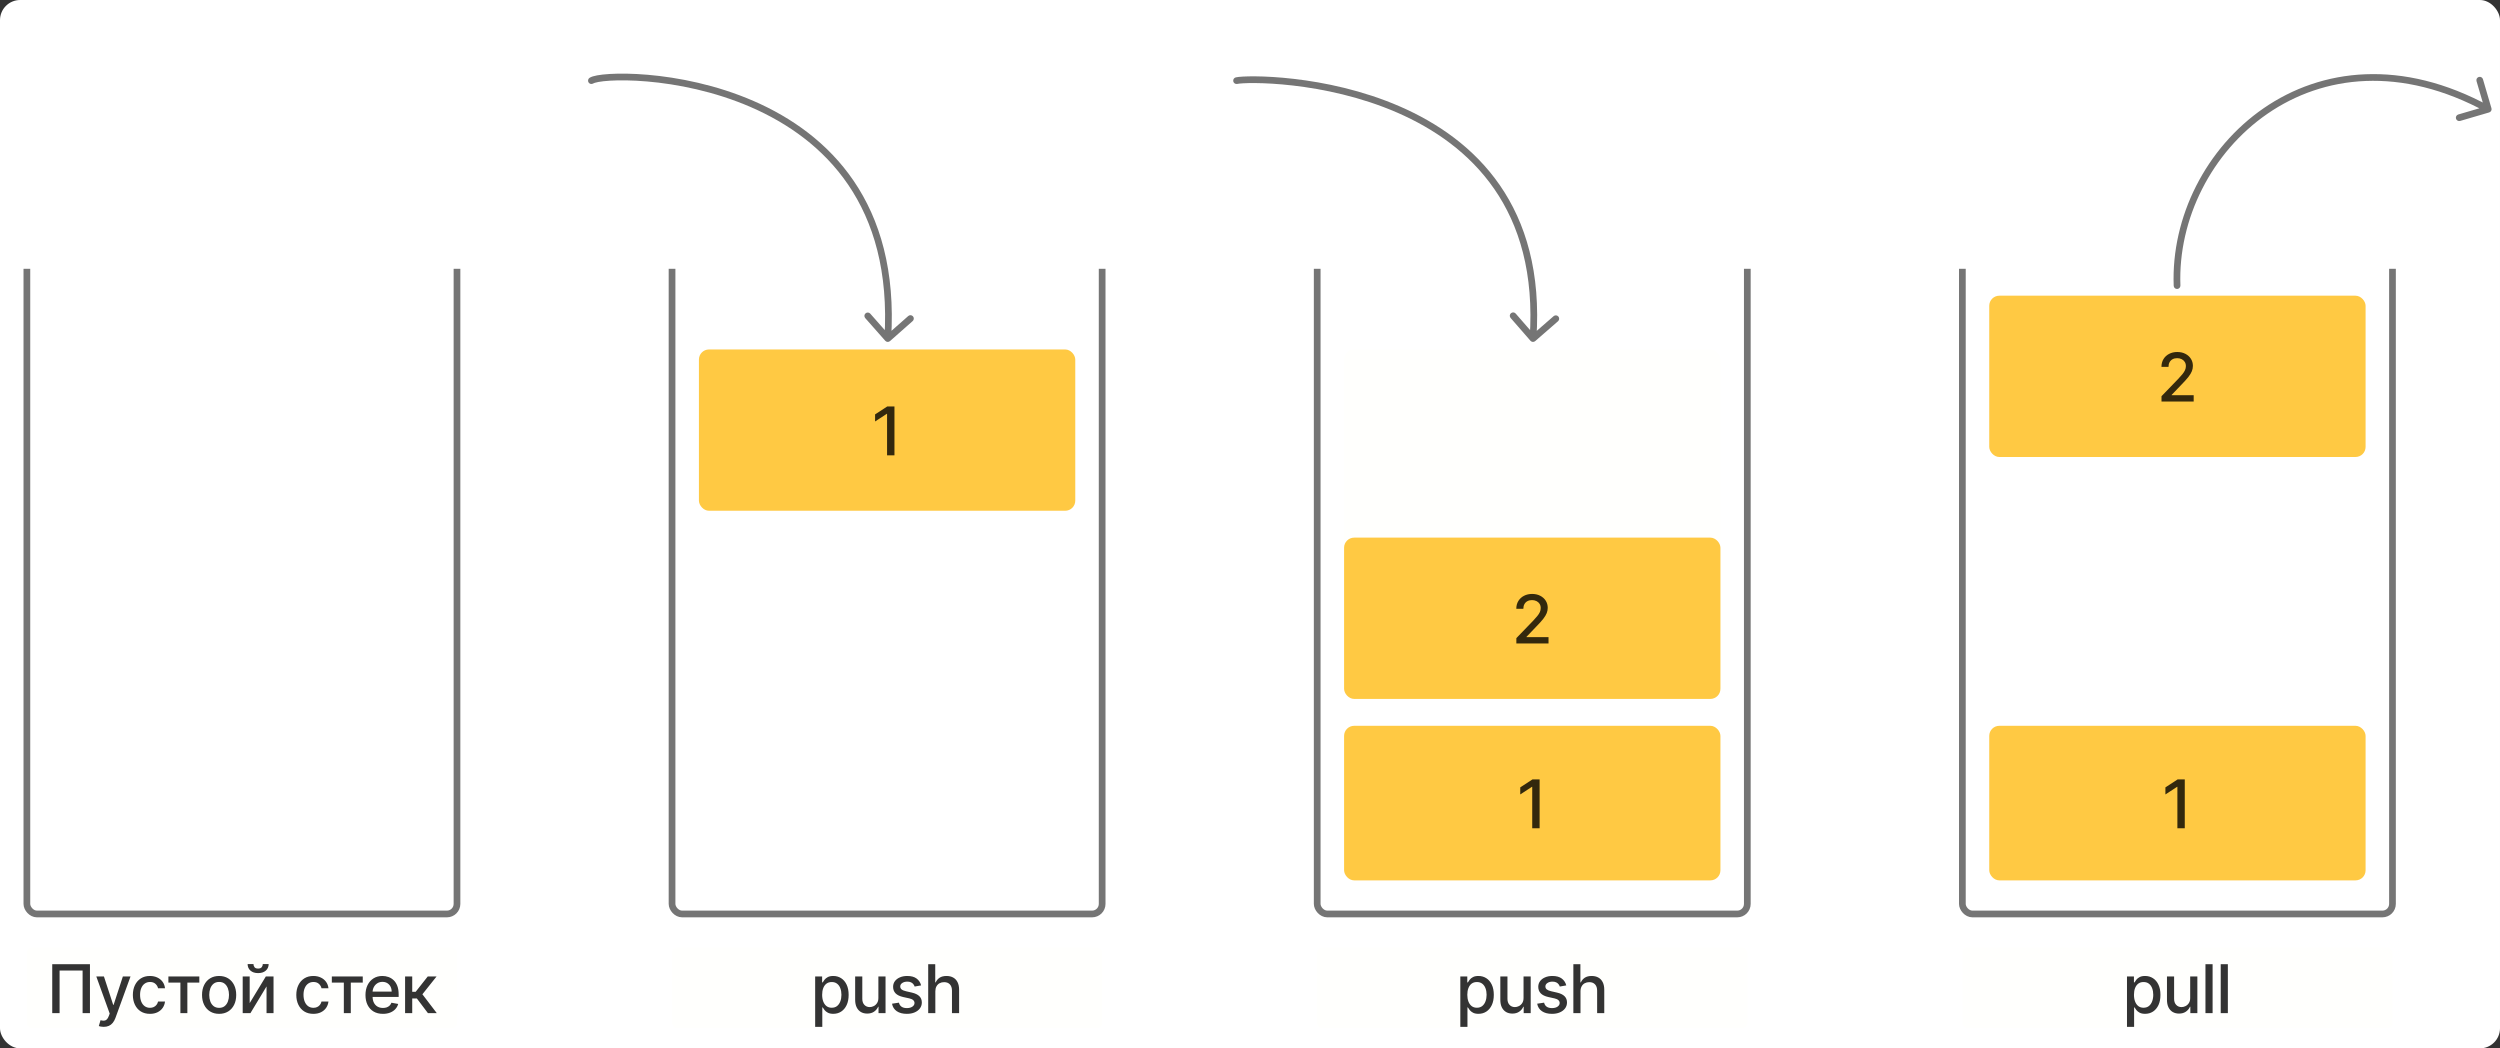 <svg width="1488" height="624" viewBox="0 0 1488 624" fill="none" xmlns="http://www.w3.org/2000/svg">
    <rect x="0" y="0" width="1488" height="624" fill="#333333" stroke="none"/>
    <rect width="1488" height="624" rx="12" fill="white"/>
    <rect x="16" y="144" width="256" height="400" rx="6" fill="white" stroke="#757575" stroke-width="4" stroke-linecap="round"/>
    <rect y="112" width="288" height="48" rx="3" fill="white"/>
    <rect x="400" y="144" width="256" height="400" rx="6" fill="white" stroke="#757575" stroke-width="4" stroke-linecap="round"/>
    <rect x="384" y="112" width="288" height="48" rx="3" fill="white"/>
    <rect x="416" y="208" width="224" height="96" rx="6" fill="#FFC943"/>
    <path d="M532.382 241.909V271H527.979V246.312H527.808L520.848 250.858V246.653L528.107 241.909H532.382Z" fill="black" fill-opacity="0.8"/>
    <path d="M350.891 46.336C349.972 46.948 349.723 48.19 350.336 49.109C350.948 50.028 352.19 50.277 353.109 49.664L352 48L350.891 46.336ZM526.905 202.836C527.636 203.664 528.9 203.743 529.728 203.012L543.223 191.1C544.051 190.369 544.13 189.106 543.399 188.277C542.668 187.449 541.404 187.371 540.576 188.101L528.58 198.69L517.992 186.694C517.261 185.866 515.997 185.787 515.169 186.518C514.341 187.249 514.262 188.513 514.993 189.341L526.905 202.836ZM352 48L353.109 49.664C353.383 49.482 354.308 49.128 356.167 48.786C357.921 48.464 360.255 48.194 363.097 48.022C368.776 47.679 376.366 47.734 385.186 48.493C402.832 50.011 425.272 54.337 447.054 63.825C468.829 73.311 489.876 87.924 504.868 109.989C519.845 132.031 528.884 161.662 526.408 201.388L528.404 201.513L530.4 201.637C532.924 161.141 523.713 130.606 508.176 107.741C492.655 84.897 470.926 69.861 448.651 60.158C426.382 50.457 403.497 46.054 385.529 44.508C376.542 43.734 368.755 43.673 362.856 44.03C359.909 44.208 357.405 44.492 355.444 44.852C353.586 45.194 351.918 45.652 350.891 46.336L352 48Z" fill="#757575"/>
    <rect x="784" y="144" width="256" height="400" rx="6" fill="white" stroke="#757575" stroke-width="4" stroke-linecap="round"/>
    <rect x="768" y="112" width="288" height="48" rx="3" fill="white"/>
    <rect x="800" y="208" width="224" height="128" rx="6" fill="#FFC943" fill-opacity="0.01"/>
    <path d="M735.545 46.052C734.469 46.304 733.801 47.379 734.052 48.455C734.304 49.531 735.379 50.199 736.455 49.948L736 48L735.545 46.052ZM910.939 202.829C911.665 203.662 912.928 203.749 913.761 203.024L927.335 191.202C928.168 190.477 928.255 189.214 927.53 188.381C926.805 187.548 925.541 187.461 924.708 188.186L912.642 198.694L902.135 186.628C901.409 185.795 900.146 185.708 899.313 186.433C898.48 187.158 898.393 188.422 899.118 189.255L910.939 202.829ZM736 48L736.455 49.948C737.593 49.682 741.342 49.385 747.228 49.44C753.024 49.493 760.707 49.883 769.591 50.911C787.37 52.966 809.88 57.563 831.676 67.056C853.468 76.549 874.467 90.9 889.358 112.427C904.23 133.927 913.119 162.741 910.452 201.378L912.448 201.515L914.443 201.653C917.165 162.22 908.095 132.483 892.647 110.151C877.219 87.847 855.536 73.086 833.273 63.389C811.012 53.693 788.092 49.023 770.05 46.937C761.024 45.894 753.2 45.494 747.265 45.44C741.419 45.386 737.213 45.663 735.545 46.052L736 48Z" fill="#757575"/>
    <rect x="800" y="432" width="224" height="92" rx="6" fill="#FFC943"/>
    <path d="M916.382 463.909V493H911.979V468.312H911.808L904.848 472.858V468.653L912.107 463.909H916.382Z" fill="black" fill-opacity="0.8"/>
    <rect x="800" y="320" width="224" height="96" rx="6" fill="#FFC943"/>
    <path d="M902.533 383V379.818L912.376 369.619C913.428 368.511 914.294 367.541 914.976 366.707C915.667 365.865 916.183 365.064 916.524 364.307C916.865 363.549 917.036 362.744 917.036 361.892C917.036 360.926 916.808 360.093 916.354 359.392C915.899 358.682 915.279 358.137 914.493 357.759C913.707 357.37 912.821 357.176 911.837 357.176C910.795 357.176 909.886 357.389 909.109 357.815C908.333 358.241 907.736 358.843 907.32 359.619C906.903 360.396 906.695 361.305 906.695 362.347H902.504C902.504 360.576 902.911 359.027 903.726 357.702C904.54 356.376 905.658 355.348 907.078 354.619C908.499 353.881 910.113 353.511 911.922 353.511C913.75 353.511 915.359 353.876 916.751 354.605C918.153 355.325 919.247 356.31 920.033 357.56C920.819 358.8 921.212 360.202 921.212 361.764C921.212 362.844 921.008 363.9 920.601 364.932C920.203 365.964 919.507 367.115 918.513 368.384C917.518 369.643 916.136 371.172 914.365 372.972L908.584 379.023V379.236H921.68V383H902.533Z" fill="black" fill-opacity="0.8"/>
    <rect x="1168" y="144" width="256" height="400" rx="6" fill="white" stroke="#757575" stroke-width="4" stroke-linecap="round"/>
    <rect x="1152" y="112" width="288" height="48" rx="3" fill="white"/>
    <rect x="1184" y="176" width="224" height="96" rx="6" fill="#FFC943"/>
    <path d="M1286.53 239V235.818L1296.38 225.619C1297.43 224.511 1298.29 223.541 1298.98 222.707C1299.67 221.865 1300.18 221.064 1300.52 220.307C1300.87 219.549 1301.04 218.744 1301.04 217.892C1301.04 216.926 1300.81 216.093 1300.35 215.392C1299.9 214.682 1299.28 214.137 1298.49 213.759C1297.71 213.37 1296.82 213.176 1295.84 213.176C1294.79 213.176 1293.89 213.389 1293.11 213.815C1292.33 214.241 1291.74 214.843 1291.32 215.619C1290.9 216.396 1290.69 217.305 1290.69 218.347H1286.5C1286.5 216.576 1286.91 215.027 1287.73 213.702C1288.54 212.376 1289.66 211.348 1291.08 210.619C1292.5 209.881 1294.11 209.511 1295.92 209.511C1297.75 209.511 1299.36 209.876 1300.75 210.605C1302.15 211.325 1303.25 212.31 1304.03 213.56C1304.82 214.8 1305.21 216.202 1305.21 217.764C1305.21 218.844 1305.01 219.9 1304.6 220.932C1304.2 221.964 1303.51 223.115 1302.51 224.384C1301.52 225.643 1300.14 227.172 1298.37 228.972L1292.58 235.023V235.236H1305.68V239H1286.53Z" fill="black" fill-opacity="0.8"/>
    <rect x="1184" y="432" width="224" height="92" rx="6" fill="#FFC943"/>
    <path d="M1300.38 463.909V493H1295.98V468.312H1295.81L1288.85 472.858V468.653L1296.11 463.909H1300.38Z" fill="black" fill-opacity="0.8"/>
    <rect x="16" y="564" width="256" height="48" rx="3" fill="#FFC943" fill-opacity="0.01"/>
    <path d="M53.537 573.909V603H49.162V577.659H35.468V603H31.093V573.909H53.537ZM61.712 611.182C61.078 611.182 60.5 611.13 59.979 611.026C59.458 610.931 59.07 610.827 58.814 610.713L59.837 607.233C60.614 607.441 61.305 607.531 61.911 607.503C62.517 607.474 63.052 607.247 63.516 606.821C63.99 606.395 64.406 605.699 64.766 604.733L65.292 603.284L57.309 581.182H61.854L67.38 598.114H67.607L73.133 581.182H77.692L68.701 605.912C68.284 607.048 67.754 608.009 67.11 608.795C66.466 609.591 65.699 610.188 64.809 610.585C63.919 610.983 62.886 611.182 61.712 611.182ZM89.252 603.44C87.14 603.44 85.322 602.962 83.797 602.006C82.282 601.04 81.117 599.709 80.303 598.014C79.489 596.319 79.081 594.378 79.081 592.19C79.081 589.974 79.498 588.019 80.331 586.324C81.165 584.619 82.339 583.289 83.854 582.332C85.369 581.376 87.154 580.898 89.209 580.898C90.866 580.898 92.344 581.205 93.641 581.821C94.938 582.427 95.985 583.279 96.78 584.378C97.585 585.476 98.063 586.759 98.215 588.227H94.081C93.854 587.205 93.333 586.324 92.519 585.585C91.714 584.847 90.634 584.477 89.28 584.477C88.097 584.477 87.06 584.79 86.169 585.415C85.289 586.03 84.602 586.911 84.11 588.057C83.617 589.193 83.371 590.538 83.371 592.091C83.371 593.682 83.613 595.055 84.096 596.21C84.579 597.366 85.26 598.26 86.141 598.895C87.031 599.529 88.078 599.847 89.28 599.847C90.085 599.847 90.814 599.7 91.468 599.406C92.131 599.103 92.685 598.672 93.13 598.114C93.584 597.555 93.901 596.883 94.081 596.097H98.215C98.063 597.508 97.604 598.767 96.837 599.875C96.07 600.983 95.043 601.854 93.755 602.489C92.476 603.123 90.975 603.44 89.252 603.44ZM100.226 584.847V581.182H118.635V584.847H111.518V603H107.37V584.847H100.226ZM130.422 603.44C128.376 603.44 126.591 602.972 125.066 602.034C123.542 601.097 122.358 599.785 121.515 598.099C120.673 596.414 120.251 594.444 120.251 592.19C120.251 589.927 120.673 587.948 121.515 586.253C122.358 584.558 123.542 583.241 125.066 582.304C126.591 581.366 128.376 580.898 130.422 580.898C132.467 580.898 134.252 581.366 135.777 582.304C137.301 583.241 138.485 584.558 139.328 586.253C140.171 587.948 140.592 589.927 140.592 592.19C140.592 594.444 140.171 596.414 139.328 598.099C138.485 599.785 137.301 601.097 135.777 602.034C134.252 602.972 132.467 603.44 130.422 603.44ZM130.436 599.875C131.762 599.875 132.86 599.525 133.731 598.824C134.602 598.123 135.246 597.19 135.663 596.026C136.089 594.861 136.302 593.578 136.302 592.176C136.302 590.784 136.089 589.506 135.663 588.341C135.246 587.167 134.602 586.224 133.731 585.514C132.86 584.804 131.762 584.449 130.436 584.449C129.101 584.449 127.993 584.804 127.112 585.514C126.241 586.224 125.592 587.167 125.166 588.341C124.749 589.506 124.541 590.784 124.541 592.176C124.541 593.578 124.749 594.861 125.166 596.026C125.592 597.19 126.241 598.123 127.112 598.824C127.993 599.525 129.101 599.875 130.436 599.875ZM148.615 597.048L158.231 581.182H162.805V603H158.643V587.119L149.069 603H144.453V581.182H148.615V597.048ZM156.413 573.795H159.907C159.907 575.396 159.339 576.698 158.203 577.702C157.076 578.696 155.551 579.193 153.629 579.193C151.716 579.193 150.196 578.696 149.069 577.702C147.942 576.698 147.379 575.396 147.379 573.795H150.859C150.859 574.506 151.067 575.135 151.484 575.685C151.901 576.224 152.616 576.494 153.629 576.494C154.623 576.494 155.333 576.224 155.76 575.685C156.195 575.145 156.413 574.515 156.413 573.795ZM186.532 603.44C184.42 603.44 182.602 602.962 181.077 602.006C179.562 601.04 178.397 599.709 177.583 598.014C176.768 596.319 176.361 594.378 176.361 592.19C176.361 589.974 176.778 588.019 177.611 586.324C178.444 584.619 179.619 583.289 181.134 582.332C182.649 581.376 184.434 580.898 186.489 580.898C188.146 580.898 189.623 581.205 190.921 581.821C192.218 582.427 193.264 583.279 194.06 584.378C194.865 585.476 195.343 586.759 195.495 588.227H191.361C191.134 587.205 190.613 586.324 189.799 585.585C188.994 584.847 187.914 584.477 186.56 584.477C185.376 584.477 184.339 584.79 183.449 585.415C182.568 586.03 181.882 586.911 181.389 588.057C180.897 589.193 180.651 590.538 180.651 592.091C180.651 593.682 180.892 595.055 181.375 596.21C181.858 597.366 182.54 598.26 183.421 598.895C184.311 599.529 185.357 599.847 186.56 599.847C187.365 599.847 188.094 599.7 188.747 599.406C189.41 599.103 189.964 598.672 190.409 598.114C190.864 597.555 191.181 596.883 191.361 596.097H195.495C195.343 597.508 194.884 598.767 194.117 599.875C193.35 600.983 192.322 601.854 191.034 602.489C189.756 603.123 188.255 603.44 186.532 603.44ZM197.505 584.847V581.182H215.914V584.847H208.798V603H204.65V584.847H197.505ZM227.914 603.44C225.765 603.44 223.913 602.981 222.36 602.062C220.817 601.134 219.624 599.832 218.781 598.156C217.947 596.471 217.531 594.496 217.531 592.233C217.531 589.998 217.947 588.028 218.781 586.324C219.624 584.619 220.798 583.289 222.304 582.332C223.819 581.376 225.59 580.898 227.616 580.898C228.847 580.898 230.04 581.101 231.196 581.509C232.351 581.916 233.388 582.555 234.306 583.426C235.225 584.297 235.949 585.429 236.48 586.821C237.01 588.204 237.275 589.884 237.275 591.864V593.369H219.931V590.188H233.113C233.113 589.07 232.886 588.08 232.431 587.219C231.977 586.348 231.338 585.661 230.514 585.159C229.699 584.657 228.743 584.406 227.644 584.406C226.451 584.406 225.41 584.7 224.519 585.287C223.639 585.865 222.957 586.622 222.474 587.56C222 588.488 221.764 589.496 221.764 590.585V593.071C221.764 594.529 222.019 595.77 222.531 596.793C223.052 597.815 223.776 598.597 224.704 599.136C225.632 599.667 226.716 599.932 227.957 599.932C228.762 599.932 229.496 599.818 230.159 599.591C230.822 599.354 231.394 599.004 231.877 598.54C232.36 598.076 232.73 597.503 232.985 596.821L237.005 597.545C236.683 598.729 236.106 599.766 235.272 600.656C234.448 601.537 233.411 602.223 232.161 602.716C230.921 603.199 229.505 603.44 227.914 603.44ZM241.107 603V581.182H245.355V590.33H247.4L254.602 581.182H259.857L251.406 591.793L259.957 603H254.687L248.11 594.278H245.355V603H241.107Z" fill="black" fill-opacity="0.8"/>
    <rect x="400" y="564" width="256" height="48" rx="3" fill="#FFC943" fill-opacity="0.01"/>
    <path d="M485.183 611.182V581.182H489.331V584.719H489.686C489.932 584.264 490.287 583.739 490.751 583.142C491.215 582.545 491.859 582.025 492.683 581.58C493.507 581.125 494.596 580.898 495.95 580.898C497.711 580.898 499.283 581.343 500.666 582.233C502.048 583.123 503.133 584.406 503.919 586.082C504.714 587.759 505.112 589.776 505.112 592.134C505.112 594.491 504.719 596.513 503.933 598.199C503.147 599.875 502.067 601.168 500.694 602.077C499.321 602.976 497.754 603.426 495.993 603.426C494.667 603.426 493.583 603.204 492.74 602.759C491.906 602.313 491.253 601.793 490.78 601.196C490.306 600.599 489.941 600.069 489.686 599.605H489.43V611.182H485.183ZM489.345 592.091C489.345 593.625 489.567 594.97 490.012 596.125C490.458 597.28 491.101 598.185 491.944 598.838C492.787 599.482 493.819 599.804 495.041 599.804C496.31 599.804 497.37 599.468 498.223 598.795C499.075 598.114 499.719 597.19 500.155 596.026C500.6 594.861 500.822 593.549 500.822 592.091C500.822 590.652 500.604 589.359 500.169 588.213C499.743 587.067 499.099 586.163 498.237 585.5C497.385 584.837 496.319 584.506 495.041 584.506C493.81 584.506 492.768 584.823 491.916 585.457C491.073 586.092 490.434 586.977 489.998 588.114C489.563 589.25 489.345 590.576 489.345 592.091ZM522.811 593.952V581.182H527.073V603H522.897V599.222H522.669C522.168 600.386 521.363 601.357 520.255 602.134C519.156 602.901 517.788 603.284 516.15 603.284C514.748 603.284 513.507 602.976 512.428 602.361C511.358 601.736 510.515 600.812 509.9 599.591C509.293 598.369 508.99 596.859 508.99 595.06V581.182H513.238V594.548C513.238 596.035 513.65 597.219 514.473 598.099C515.297 598.98 516.367 599.42 517.684 599.42C518.479 599.42 519.27 599.222 520.056 598.824C520.851 598.426 521.509 597.825 522.03 597.02C522.561 596.215 522.821 595.192 522.811 593.952ZM548.249 586.509L544.399 587.19C544.239 586.698 543.983 586.229 543.632 585.784C543.292 585.339 542.828 584.974 542.24 584.69C541.653 584.406 540.919 584.264 540.039 584.264C538.836 584.264 537.832 584.534 537.027 585.074C536.222 585.604 535.82 586.291 535.82 587.134C535.82 587.863 536.09 588.45 536.63 588.895C537.169 589.34 538.041 589.705 539.243 589.989L542.709 590.784C544.717 591.248 546.213 591.963 547.198 592.929C548.183 593.895 548.675 595.15 548.675 596.693C548.675 598 548.296 599.165 547.539 600.188C546.791 601.201 545.744 601.996 544.399 602.574C543.064 603.152 541.516 603.44 539.755 603.44C537.311 603.44 535.318 602.92 533.774 601.878C532.231 600.827 531.284 599.335 530.934 597.403L535.039 596.778C535.294 597.848 535.82 598.658 536.615 599.207C537.411 599.747 538.448 600.017 539.726 600.017C541.118 600.017 542.231 599.728 543.064 599.151C543.898 598.563 544.314 597.848 544.314 597.006C544.314 596.324 544.059 595.751 543.547 595.287C543.045 594.823 542.274 594.473 541.232 594.236L537.539 593.426C535.503 592.962 533.997 592.223 533.022 591.21C532.056 590.197 531.573 588.914 531.573 587.361C531.573 586.073 531.933 584.946 532.652 583.98C533.372 583.014 534.366 582.261 535.635 581.722C536.904 581.172 538.358 580.898 539.996 580.898C542.354 580.898 544.21 581.409 545.564 582.432C546.918 583.445 547.813 584.804 548.249 586.509ZM556.712 590.045V603H552.465V573.909H556.655V584.733H556.925C557.436 583.559 558.218 582.626 559.269 581.935C560.32 581.243 561.693 580.898 563.388 580.898C564.884 580.898 566.191 581.205 567.309 581.821C568.435 582.437 569.307 583.355 569.922 584.577C570.547 585.789 570.86 587.304 570.86 589.122V603H566.613V589.634C566.613 588.033 566.201 586.793 565.377 585.912C564.553 585.022 563.407 584.577 561.939 584.577C560.935 584.577 560.036 584.79 559.24 585.216C558.454 585.642 557.834 586.267 557.38 587.091C556.934 587.905 556.712 588.89 556.712 590.045Z" fill="black" fill-opacity="0.8"/>
    <rect x="784" y="564" width="256" height="48" rx="3" fill="#FFC943" fill-opacity="0.01"/>
    <path d="M869.183 611.182V581.182H873.331V584.719H873.686C873.932 584.264 874.287 583.739 874.751 583.142C875.215 582.545 875.859 582.025 876.683 581.58C877.507 581.125 878.596 580.898 879.95 580.898C881.711 580.898 883.283 581.343 884.666 582.233C886.048 583.123 887.133 584.406 887.919 586.082C888.714 587.759 889.112 589.776 889.112 592.134C889.112 594.491 888.719 596.513 887.933 598.199C887.147 599.875 886.067 601.168 884.694 602.077C883.321 602.976 881.754 603.426 879.993 603.426C878.667 603.426 877.583 603.204 876.74 602.759C875.906 602.313 875.253 601.793 874.78 601.196C874.306 600.599 873.941 600.069 873.686 599.605H873.43V611.182H869.183ZM873.345 592.091C873.345 593.625 873.567 594.97 874.012 596.125C874.458 597.28 875.101 598.185 875.944 598.838C876.787 599.482 877.819 599.804 879.041 599.804C880.31 599.804 881.37 599.468 882.223 598.795C883.075 598.114 883.719 597.19 884.155 596.026C884.6 594.861 884.822 593.549 884.822 592.091C884.822 590.652 884.604 589.359 884.169 588.213C883.743 587.067 883.099 586.163 882.237 585.5C881.385 584.837 880.319 584.506 879.041 584.506C877.81 584.506 876.768 584.823 875.916 585.457C875.073 586.092 874.434 586.977 873.998 588.114C873.563 589.25 873.345 590.576 873.345 592.091ZM906.811 593.952V581.182H911.073V603H906.897V599.222H906.669C906.168 600.386 905.363 601.357 904.255 602.134C903.156 602.901 901.788 603.284 900.15 603.284C898.748 603.284 897.507 602.976 896.428 602.361C895.358 601.736 894.515 600.812 893.9 599.591C893.293 598.369 892.99 596.859 892.99 595.06V581.182H897.238V594.548C897.238 596.035 897.65 597.219 898.473 598.099C899.297 598.98 900.367 599.42 901.684 599.42C902.479 599.42 903.27 599.222 904.056 598.824C904.851 598.426 905.509 597.825 906.03 597.02C906.561 596.215 906.821 595.192 906.811 593.952ZM932.249 586.509L928.399 587.19C928.239 586.698 927.983 586.229 927.632 585.784C927.292 585.339 926.828 584.974 926.24 584.69C925.653 584.406 924.919 584.264 924.039 584.264C922.836 584.264 921.832 584.534 921.027 585.074C920.222 585.604 919.82 586.291 919.82 587.134C919.82 587.863 920.09 588.45 920.63 588.895C921.169 589.34 922.041 589.705 923.243 589.989L926.709 590.784C928.717 591.248 930.213 591.963 931.198 592.929C932.183 593.895 932.675 595.15 932.675 596.693C932.675 598 932.296 599.165 931.539 600.188C930.791 601.201 929.744 601.996 928.399 602.574C927.064 603.152 925.516 603.44 923.755 603.44C921.311 603.44 919.318 602.92 917.774 601.878C916.231 600.827 915.284 599.335 914.934 597.403L919.039 596.778C919.294 597.848 919.82 598.658 920.615 599.207C921.411 599.747 922.448 600.017 923.726 600.017C925.118 600.017 926.231 599.728 927.064 599.151C927.898 598.563 928.314 597.848 928.314 597.006C928.314 596.324 928.059 595.751 927.547 595.287C927.045 594.823 926.274 594.473 925.232 594.236L921.539 593.426C919.503 592.962 917.997 592.223 917.022 591.21C916.056 590.197 915.573 588.914 915.573 587.361C915.573 586.073 915.933 584.946 916.652 583.98C917.372 583.014 918.366 582.261 919.635 581.722C920.904 581.172 922.358 580.898 923.996 580.898C926.354 580.898 928.21 581.409 929.564 582.432C930.918 583.445 931.813 584.804 932.249 586.509ZM940.712 590.045V603H936.465V573.909H940.655V584.733H940.925C941.436 583.559 942.218 582.626 943.269 581.935C944.32 581.243 945.693 580.898 947.388 580.898C948.884 580.898 950.191 581.205 951.309 581.821C952.435 582.437 953.307 583.355 953.922 584.577C954.547 585.789 954.86 587.304 954.86 589.122V603H950.613V589.634C950.613 588.033 950.201 586.793 949.377 585.912C948.553 585.022 947.407 584.577 945.939 584.577C944.935 584.577 944.036 584.79 943.24 585.216C942.454 585.642 941.834 586.267 941.38 587.091C940.934 587.905 940.712 588.89 940.712 590.045Z" fill="black" fill-opacity="0.8"/>
    <rect x="1168" y="564" width="256" height="48" rx="3" fill="#FFC943" fill-opacity="0.01"/>
    <path d="M1265.98 611.182V581.182H1270.12V584.719H1270.48C1270.72 584.264 1271.08 583.739 1271.54 583.142C1272.01 582.545 1272.65 582.025 1273.48 581.58C1274.3 581.125 1275.39 580.898 1276.74 580.898C1278.5 580.898 1280.08 581.343 1281.46 582.233C1282.84 583.123 1283.93 584.406 1284.71 586.082C1285.51 587.759 1285.9 589.776 1285.9 592.134C1285.9 594.491 1285.51 596.513 1284.73 598.199C1283.94 599.875 1282.86 601.168 1281.49 602.077C1280.11 602.976 1278.55 603.426 1276.79 603.426C1275.46 603.426 1274.38 603.204 1273.53 602.759C1272.7 602.313 1272.05 601.793 1271.57 601.196C1271.1 600.599 1270.73 600.069 1270.48 599.605H1270.22V611.182H1265.98ZM1270.14 592.091C1270.14 593.625 1270.36 594.97 1270.81 596.125C1271.25 597.28 1271.89 598.185 1272.74 598.838C1273.58 599.482 1274.61 599.804 1275.83 599.804C1277.1 599.804 1278.16 599.468 1279.02 598.795C1279.87 598.114 1280.51 597.19 1280.95 596.026C1281.39 594.861 1281.62 593.549 1281.62 592.091C1281.62 590.652 1281.4 589.359 1280.96 588.213C1280.54 587.067 1279.89 586.163 1279.03 585.5C1278.18 584.837 1277.11 584.506 1275.83 584.506C1274.6 584.506 1273.56 584.823 1272.71 585.457C1271.87 586.092 1271.23 586.977 1270.79 588.114C1270.36 589.25 1270.14 590.576 1270.14 592.091ZM1303.6 593.952V581.182H1307.87V603H1303.69V599.222H1303.46C1302.96 600.386 1302.16 601.357 1301.05 602.134C1299.95 602.901 1298.58 603.284 1296.94 603.284C1295.54 603.284 1294.3 602.976 1293.22 602.361C1292.15 601.736 1291.31 600.812 1290.69 599.591C1290.09 598.369 1289.78 596.859 1289.78 595.06V581.182H1294.03V594.548C1294.03 596.035 1294.44 597.219 1295.27 598.099C1296.09 598.98 1297.16 599.42 1298.48 599.42C1299.27 599.42 1300.06 599.222 1300.85 598.824C1301.64 598.426 1302.3 597.825 1302.82 597.02C1303.35 596.215 1303.61 595.192 1303.6 593.952ZM1316.94 573.909V603H1312.69V573.909H1316.94ZM1326.02 573.909V603H1321.77V573.909H1326.02Z" fill="black" fill-opacity="0.8"/>
    <path d="M1293.78 170.079C1293.82 171.182 1294.75 172.044 1295.85 172.003C1296.96 171.962 1297.82 171.034 1297.78 169.93L1295.78 170.004L1293.78 170.079ZM1481.56 66.919C1482.62 66.609 1483.23 65.498 1482.92 64.438L1477.86 47.164C1477.55 46.104 1476.44 45.496 1475.38 45.806C1474.32 46.117 1473.71 47.228 1474.02 48.288L1478.52 63.643L1463.16 68.14C1462.1 68.451 1461.5 69.562 1461.81 70.622C1462.12 71.682 1463.23 72.29 1464.29 71.979L1481.56 66.919ZM1295.78 170.004L1297.78 169.93C1296.3 130.328 1316.4 90.574 1349.6 67.705C1382.69 44.903 1428.93 38.804 1480.04 66.755L1481 65L1481.96 63.245C1429.59 34.605 1381.72 40.712 1347.33 64.411C1313.03 88.043 1292.25 129.086 1293.78 170.079L1295.78 170.004Z" fill="#757575"/>
</svg>
